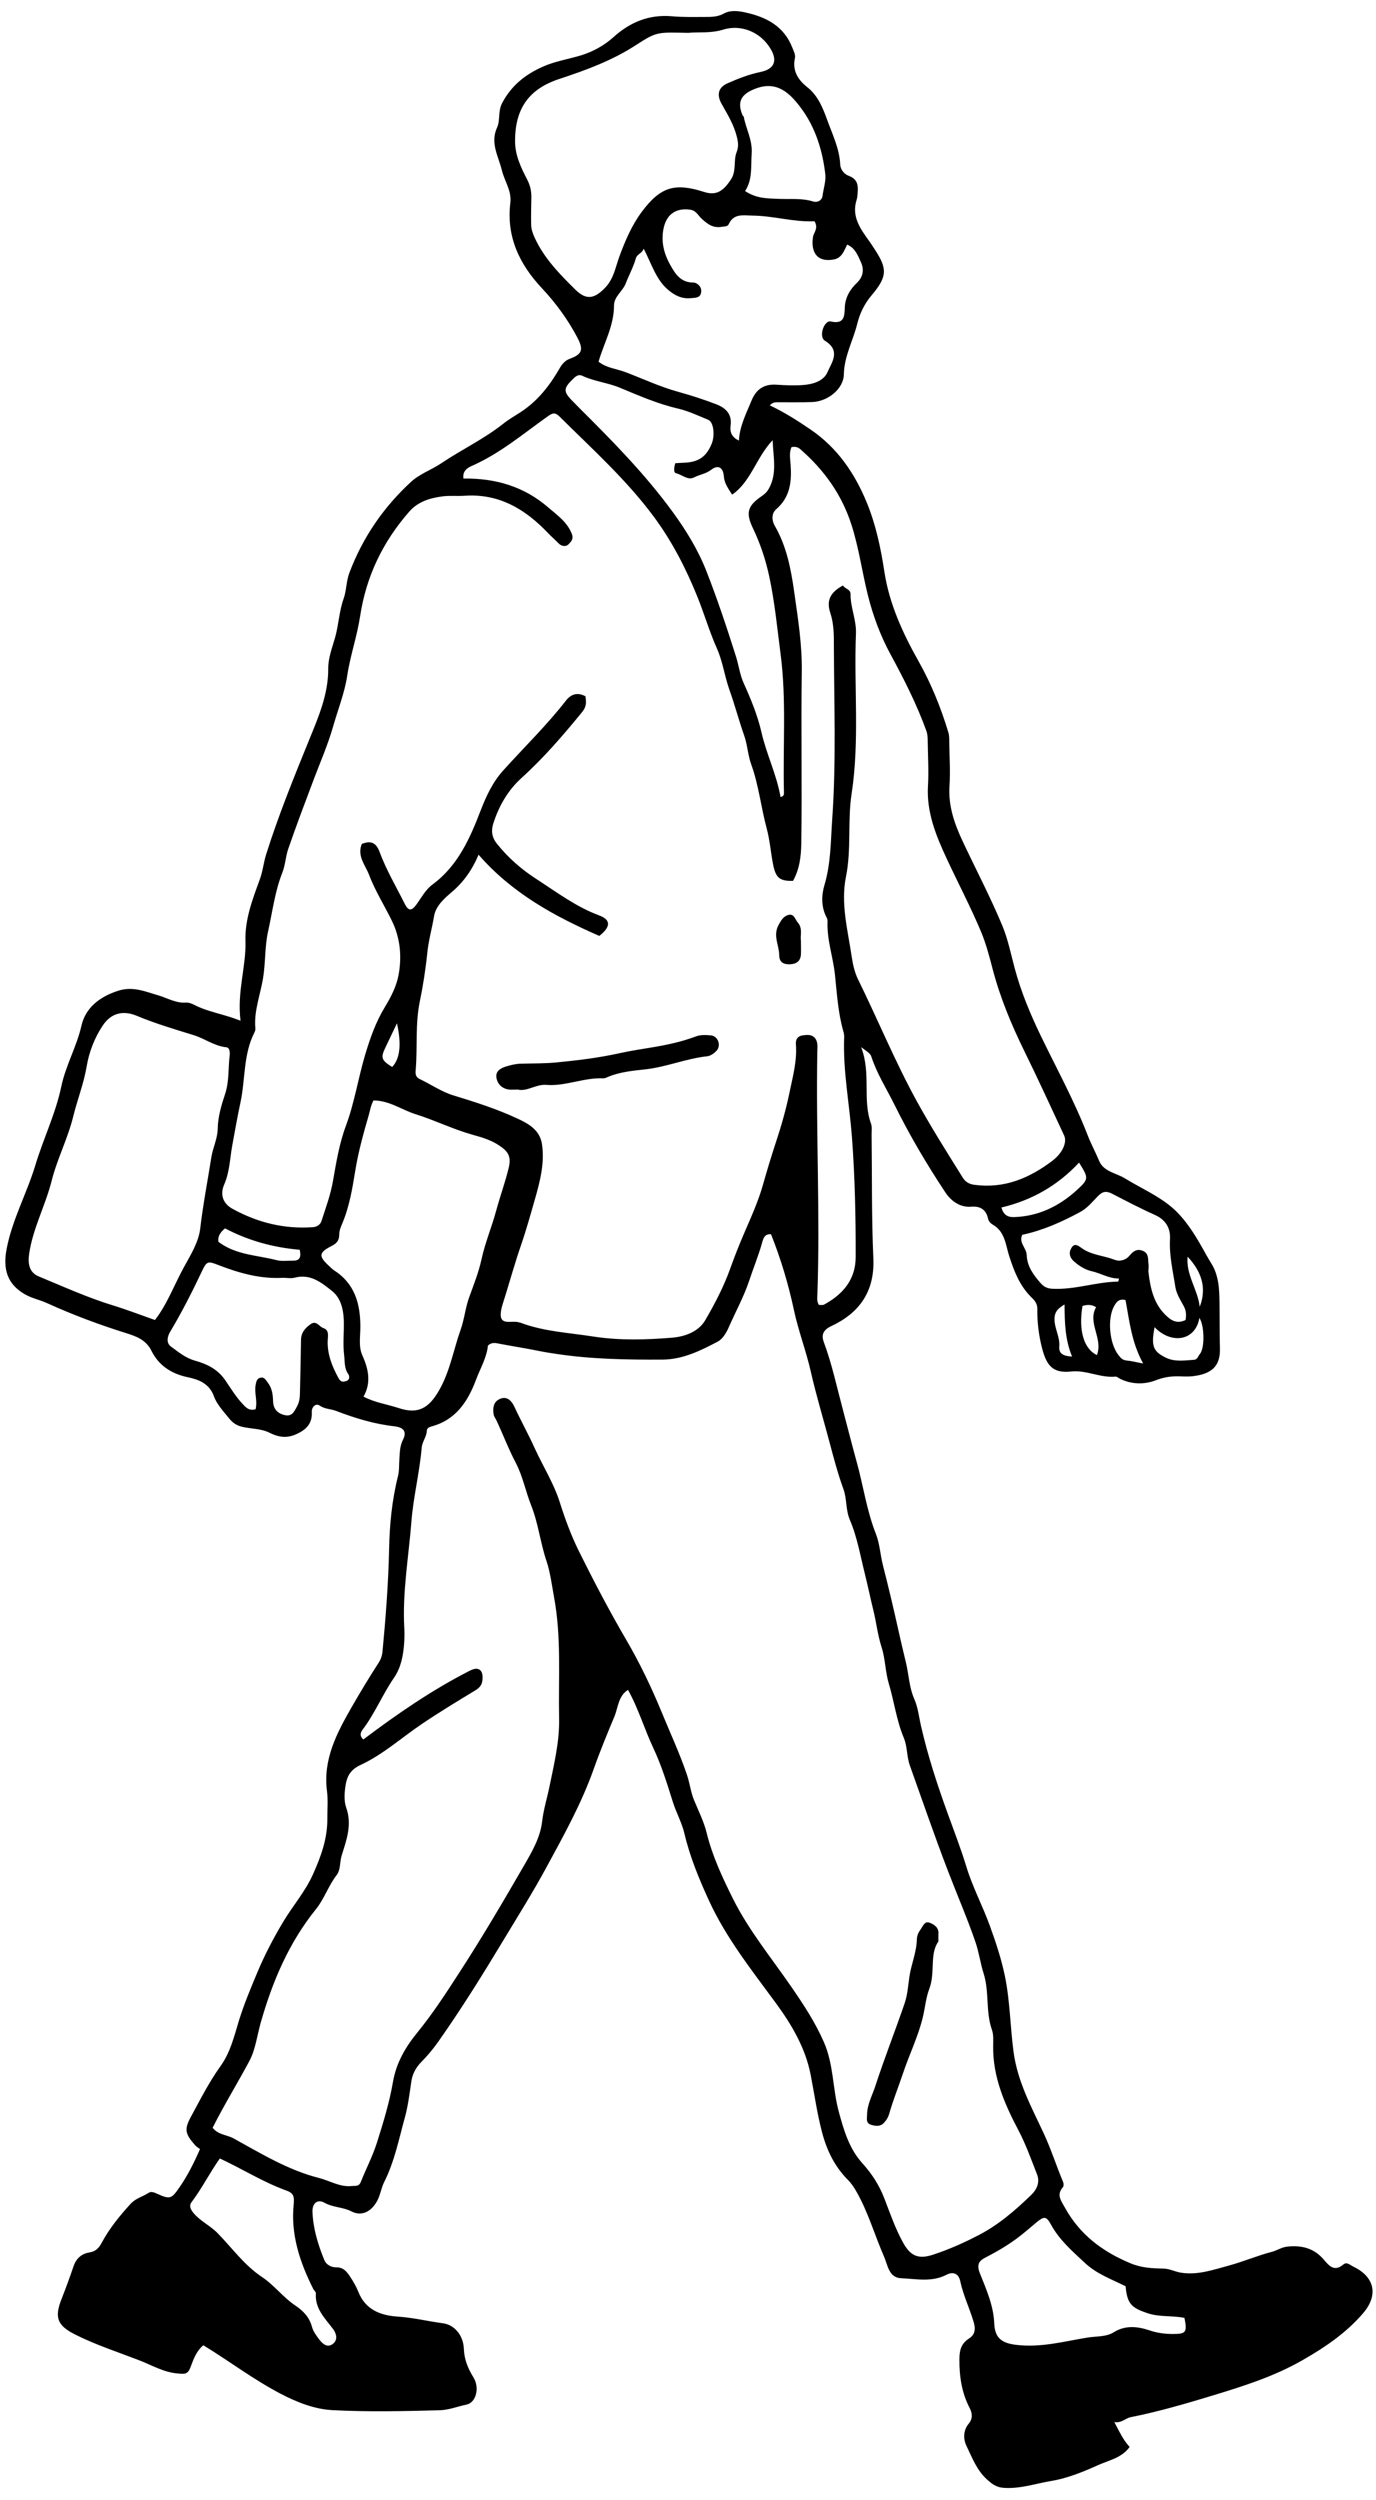 <svg width="109" height="198" viewBox="0 0 109 198" fill="none" xmlns="http://www.w3.org/2000/svg">
<path d="M19.052 80.823C18.769 78.495 19.51 76.545 19.445 74.504C19.392 72.808 20.008 71.212 20.583 69.637C20.819 68.996 20.875 68.325 21.08 67.675C22.053 64.578 23.27 61.591 24.491 58.59C25.219 56.803 26.017 54.975 26 52.947C25.995 52.084 26.335 51.246 26.558 50.44C26.833 49.441 26.867 48.399 27.221 47.409C27.452 46.759 27.421 46.026 27.687 45.333C28.743 42.555 30.365 40.191 32.537 38.181C33.248 37.522 34.164 37.221 34.949 36.693C36.571 35.599 38.363 34.757 39.898 33.532C40.339 33.183 40.827 32.912 41.285 32.611C42.642 31.713 43.571 30.492 44.364 29.114C44.53 28.83 44.77 28.547 45.127 28.416C46.135 28.05 46.244 27.688 45.712 26.689C44.957 25.267 44.011 23.981 42.912 22.808C41.133 20.91 40.103 18.73 40.426 16.065C40.544 15.106 39.968 14.356 39.759 13.497C39.489 12.38 38.813 11.338 39.375 10.099C39.645 9.506 39.428 8.822 39.785 8.146C40.522 6.759 41.612 5.904 42.982 5.289C43.959 4.849 45.014 4.692 46.03 4.382C46.981 4.09 47.862 3.601 48.59 2.947C49.929 1.739 51.429 1.129 53.248 1.29C54.111 1.368 54.988 1.342 55.86 1.342C56.362 1.342 56.85 1.342 57.334 1.076C57.853 0.784 58.494 0.862 59.039 0.985C60.688 1.347 62.105 2.062 62.768 3.784C62.873 4.059 63.03 4.325 62.969 4.604C62.755 5.603 63.217 6.327 63.933 6.89C64.814 7.583 65.197 8.586 65.546 9.55C65.956 10.679 66.501 11.787 66.558 13.03C66.58 13.444 66.881 13.798 67.243 13.928C68.062 14.234 67.975 14.862 67.919 15.503C67.91 15.612 67.892 15.721 67.858 15.825C67.43 17.16 68.176 18.15 68.874 19.122C69.013 19.314 69.148 19.532 69.275 19.724C70.3 21.281 70.308 21.892 69.039 23.392C68.455 24.085 68.097 24.862 67.91 25.634C67.579 26.973 66.876 28.198 66.846 29.65C66.82 30.819 65.555 31.791 64.36 31.84C63.453 31.874 62.546 31.853 61.639 31.857C61.425 31.857 61.207 31.848 60.98 32.105C62.127 32.642 63.169 33.309 64.194 34.007C66.331 35.455 67.714 37.487 68.669 39.82C69.388 41.574 69.772 43.414 70.06 45.298C70.448 47.832 71.516 50.152 72.768 52.376C73.771 54.16 74.534 56.044 75.123 57.997C75.206 58.268 75.193 58.573 75.197 58.861C75.215 59.986 75.289 61.116 75.215 62.236C75.106 63.837 75.616 65.263 76.275 66.663C77.321 68.887 78.468 71.068 79.41 73.335C79.851 74.4 80.082 75.577 80.387 76.711C80.876 78.529 81.591 80.248 82.402 81.94C83.68 84.591 85.101 87.169 86.165 89.921C86.431 90.605 86.785 91.255 87.068 91.936C87.43 92.799 88.416 92.891 89.122 93.327C90.383 94.103 91.787 94.705 92.886 95.664C93.859 96.515 94.596 97.675 95.25 98.835C95.477 99.236 95.695 99.646 95.939 100.034C96.549 100.994 96.589 102.075 96.602 103.157C96.619 104.356 96.602 105.551 96.636 106.75C96.676 108.05 96.157 108.791 94.495 108.988C94.029 109.044 93.553 108.988 93.082 109.001C92.559 109.014 92.084 109.11 91.56 109.31C90.675 109.655 89.65 109.65 88.73 109.197C88.608 109.136 88.486 109.009 88.35 109.022C87.16 109.136 86.07 108.486 84.853 108.617C83.401 108.774 82.899 108.155 82.537 106.733C82.275 105.695 82.158 104.679 82.171 103.636C82.175 103.213 81.931 102.965 81.687 102.725C80.779 101.827 80.343 100.701 79.955 99.511C79.663 98.621 79.628 97.548 78.643 96.986C78.481 96.894 78.32 96.742 78.263 96.493C78.111 95.795 77.657 95.507 76.929 95.564C76.004 95.638 75.298 95.062 74.87 94.408C73.396 92.18 72.035 89.877 70.849 87.474C70.226 86.218 69.463 85.032 69.026 83.684C68.939 83.414 68.664 83.261 68.215 82.93C69.022 85.028 68.302 87.073 68.996 88.983C69.092 89.245 69.039 89.559 69.044 89.851C69.083 93.117 69.039 96.388 69.183 99.655C69.301 102.28 68.076 103.981 65.847 105.023C65.136 105.355 65.075 105.791 65.258 106.288C65.904 108.024 66.288 109.842 66.763 111.617C67.129 112.982 67.474 114.378 67.853 115.739C68.385 117.649 68.651 119.624 69.388 121.486C69.689 122.25 69.733 123.152 69.947 123.985C70.37 125.634 70.762 127.295 71.133 128.957C71.333 129.86 71.547 130.776 71.765 131.67C71.996 132.629 72.018 133.637 72.432 134.57C72.716 135.211 72.79 135.948 72.947 136.641C73.488 139.027 74.242 141.33 75.075 143.628C75.577 145.023 76.122 146.415 76.554 147.841C77.042 149.446 77.849 150.955 78.42 152.538C78.887 153.828 79.319 155.124 79.602 156.489C80.012 158.477 80.021 160.492 80.287 162.485C80.605 164.884 81.726 166.894 82.698 168.996C83.274 170.239 83.684 171.548 84.216 172.804C84.264 172.921 84.273 173.135 84.199 173.214C83.658 173.824 84.072 174.313 84.36 174.836C85.529 176.964 87.317 178.307 89.537 179.236C90.418 179.603 91.264 179.646 92.149 179.659C92.642 179.668 93.052 179.899 93.514 179.978C94.84 180.204 96.083 179.764 97.326 179.428C98.477 179.114 99.585 178.639 100.736 178.338C101.155 178.229 101.512 177.976 101.948 177.924C103.078 177.797 104.068 178.028 104.844 178.927C105.258 179.406 105.673 179.96 106.414 179.337C106.689 179.105 106.933 179.372 107.19 179.498C108.9 180.314 109.205 181.757 107.989 183.183C106.628 184.775 104.914 185.926 103.13 186.942C100.945 188.19 98.555 188.953 96.148 189.686C93.972 190.348 91.796 190.985 89.563 191.43C89.14 191.513 88.843 191.918 88.268 191.814C88.682 192.581 88.97 193.235 89.484 193.785C88.869 194.653 87.849 194.836 86.99 195.224C85.803 195.756 84.565 196.266 83.296 196.476C82.031 196.685 80.784 197.13 79.458 197.021C78.909 196.977 78.555 196.698 78.185 196.362C77.374 195.634 77.007 194.627 76.554 193.693C76.296 193.157 76.301 192.459 76.741 191.936C77.086 191.526 77.007 191.077 76.82 190.719C76.183 189.507 75.995 188.22 76 186.881C76 186.218 76.087 185.638 76.737 185.215C77.16 184.945 77.334 184.587 77.125 183.881C76.802 182.795 76.301 181.766 76.065 180.654C75.926 180 75.45 179.908 74.992 180.143C73.811 180.758 72.576 180.475 71.373 180.423C70.413 180.383 70.322 179.385 70.029 178.713C69.284 177.008 68.778 175.207 67.849 173.576C67.653 173.231 67.439 172.908 67.177 172.647C66.104 171.565 65.49 170.296 65.106 168.818C64.718 167.326 64.508 165.817 64.216 164.313C63.815 162.237 62.746 160.388 61.482 158.665C59.567 156.053 57.535 153.501 56.174 150.545C55.38 148.818 54.648 147.051 54.207 145.172C54.011 144.339 53.566 143.554 53.3 142.708C52.847 141.264 52.402 139.816 51.748 138.425C51.045 136.934 50.583 135.329 49.746 133.828C48.974 134.317 48.965 135.228 48.677 135.926C48.097 137.313 47.522 138.709 47.02 140.126C46.052 142.852 44.652 145.364 43.287 147.88C42.206 149.877 40.989 151.809 39.816 153.759C38.189 156.458 36.519 159.14 34.7 161.718C34.294 162.293 33.841 162.825 33.357 163.318C32.929 163.754 32.668 164.278 32.589 164.81C32.445 165.769 32.336 166.72 32.079 167.666C31.599 169.402 31.255 171.173 30.435 172.804C30.199 173.266 30.138 173.815 29.881 174.295C29.427 175.141 28.66 175.556 27.84 175.132C27.155 174.779 26.388 174.832 25.707 174.448C25.154 174.134 24.726 174.487 24.752 175.172C24.805 176.502 25.193 177.771 25.694 178.992C25.825 179.315 26.192 179.572 26.663 179.563C27.168 179.555 27.461 179.877 27.74 180.309C27.993 180.693 28.233 181.112 28.39 181.508C28.961 182.956 30.199 183.375 31.49 183.462C32.724 183.545 33.911 183.833 35.123 183.999C35.96 184.112 36.706 184.91 36.745 186.022C36.78 186.899 37.077 187.575 37.509 188.286C38.01 189.11 37.714 190.283 36.946 190.436C36.244 190.58 35.559 190.859 34.835 190.88C32.005 190.955 29.17 191.02 26.34 190.872C24.883 190.793 23.501 190.239 22.21 189.563C20.103 188.46 18.202 187.017 16.109 185.734C15.572 186.166 15.324 186.838 15.092 187.47C14.874 188.063 14.608 188.015 14.063 187.967C12.951 187.871 12.027 187.309 11.041 186.929C9.336 186.271 7.591 185.708 5.947 184.88C4.547 184.173 4.294 183.545 4.874 182.075C5.21 181.221 5.529 180.357 5.821 179.489C6.056 178.796 6.514 178.473 7.107 178.377C7.618 178.294 7.862 177.98 8.049 177.631C8.664 176.48 9.475 175.486 10.348 174.531C10.745 174.095 11.311 173.964 11.778 173.658C11.987 173.523 12.227 173.637 12.48 173.75C13.501 174.204 13.592 174.138 14.273 173.144C14.887 172.241 15.372 171.277 15.843 170.196C15.729 170.109 15.568 170.017 15.454 169.89C14.656 168.983 14.582 168.634 15.127 167.631C15.864 166.279 16.562 164.888 17.456 163.645C18.25 162.542 18.547 161.273 18.917 160.056C19.323 158.73 19.859 157.466 20.387 156.201C20.971 154.805 21.678 153.458 22.458 152.158C23.213 150.907 24.185 149.794 24.792 148.438C25.424 147.03 25.943 145.608 25.93 144.038C25.925 143.309 25.995 142.577 25.904 141.862C25.572 139.337 26.68 137.248 27.866 135.18C28.547 133.999 29.249 132.83 29.99 131.687C30.178 131.395 30.269 131.12 30.3 130.789C30.557 128.089 30.766 125.39 30.823 122.668C30.862 120.741 31.05 118.791 31.529 116.894C31.634 116.48 31.604 116.026 31.634 115.595C31.673 115.063 31.656 114.548 31.922 114.02C32.249 113.375 31.97 113.039 31.242 112.956C29.65 112.777 28.128 112.315 26.641 111.744C26.209 111.578 25.742 111.604 25.315 111.312C25.014 111.107 24.678 111.425 24.7 111.822C24.748 112.756 24.238 113.24 23.453 113.589C22.703 113.92 22.07 113.828 21.333 113.458C20.71 113.144 19.938 113.161 19.231 113.008C18.76 112.908 18.438 112.686 18.18 112.367C17.722 111.796 17.177 111.229 16.937 110.562C16.571 109.541 15.686 109.24 14.896 109.075C13.562 108.796 12.576 108.137 12.005 106.99C11.551 106.07 10.736 105.813 9.946 105.564C7.823 104.897 5.738 104.116 3.714 103.196C3.139 102.934 2.519 102.821 1.957 102.494C0.574 101.691 0.221 100.514 0.522 98.922C0.967 96.585 2.118 94.531 2.794 92.298C3.427 90.195 4.408 88.189 4.853 86.057C5.206 84.365 6.074 82.899 6.453 81.225C6.776 79.803 7.91 78.922 9.371 78.46C10.526 78.093 11.486 78.521 12.533 78.826C13.248 79.035 13.919 79.45 14.709 79.402C14.957 79.384 15.188 79.476 15.424 79.598C16.497 80.147 17.692 80.3 19.031 80.828L19.052 80.823ZM37.923 67.657C37.404 68.9 36.715 69.86 35.79 70.645C35.171 71.172 34.521 71.757 34.386 72.546C34.22 73.532 33.941 74.509 33.845 75.49C33.714 76.781 33.51 78.08 33.252 79.328C32.89 81.103 33.073 82.86 32.938 84.622C32.916 84.914 32.842 85.263 33.248 85.455C34.133 85.874 34.966 86.458 35.891 86.742C37.618 87.269 39.331 87.814 40.967 88.573C41.861 88.987 42.768 89.485 42.934 90.618C43.156 92.119 42.773 93.575 42.371 94.984C42.022 96.201 41.682 97.426 41.268 98.626C40.819 99.925 40.444 101.264 40.038 102.585C39.872 103.122 39.628 103.75 39.667 104.212C39.737 104.967 40.627 104.544 41.128 104.731C41.163 104.744 41.203 104.74 41.233 104.753C43.099 105.459 45.101 105.547 47.038 105.852C49.061 106.166 51.172 106.109 53.235 105.939C54.255 105.856 55.337 105.464 55.869 104.548C56.623 103.253 57.325 101.914 57.84 100.479C58.18 99.528 58.555 98.573 58.961 97.636C59.506 96.375 60.077 95.119 60.452 93.78C60.758 92.694 61.089 91.604 61.442 90.527C61.879 89.214 62.262 87.875 62.537 86.537C62.794 85.285 63.152 84.011 63.047 82.694C63.017 82.328 63.182 82.049 63.575 81.997C63.937 81.949 64.325 81.901 64.578 82.237C64.809 82.546 64.752 82.934 64.744 83.292C64.63 89.681 64.971 96.074 64.752 102.463C64.744 102.747 64.683 103.048 64.87 103.344C64.997 103.34 65.162 103.379 65.276 103.318C66.776 102.507 67.779 101.334 67.783 99.55C67.792 96.367 67.722 93.187 67.483 89.999C67.282 87.374 66.763 84.762 66.872 82.11C66.876 81.966 66.846 81.818 66.806 81.683C66.392 80.226 66.296 78.7 66.144 77.217C65.995 75.782 65.485 74.404 65.555 72.947C65.559 72.843 65.516 72.729 65.468 72.638C65.036 71.809 65.075 70.867 65.311 70.086C65.825 68.359 65.803 66.576 65.926 64.84C66.248 60.278 66.07 55.695 66.056 51.12C66.056 50.256 66.056 49.402 65.773 48.542C65.437 47.522 65.795 46.903 66.776 46.366C66.924 46.641 67.382 46.65 67.378 47.06C67.365 48.115 67.844 49.088 67.805 50.16C67.635 54.391 68.106 58.63 67.461 62.86C67.129 65.028 67.456 67.252 67.011 69.45C66.584 71.565 67.164 73.697 67.474 75.799C67.557 76.371 67.701 77.003 67.962 77.544C69.541 80.754 70.897 84.064 72.62 87.204C73.758 89.271 75.014 91.26 76.261 93.257C76.458 93.571 76.724 93.772 77.195 93.833C79.558 94.147 81.538 93.309 83.361 91.931C84.151 91.334 84.552 90.475 84.295 89.925C83.261 87.701 82.236 85.468 81.155 83.266C80.121 81.159 79.227 79.014 78.629 76.733C78.372 75.743 78.106 74.727 77.714 73.789C76.894 71.84 75.908 69.96 75.014 68.045C74.155 66.201 73.383 64.338 73.51 62.228C73.575 61.107 73.51 59.977 73.492 58.852C73.488 58.529 73.492 58.181 73.383 57.884C72.62 55.778 71.612 53.789 70.544 51.822C69.733 50.335 69.144 48.73 68.739 47.095C68.285 45.263 68.036 43.396 67.456 41.582C66.684 39.162 65.284 37.225 63.405 35.581C63.191 35.394 62.969 35.355 62.698 35.411C62.498 35.865 62.598 36.34 62.629 36.798C62.724 38.133 62.598 39.367 61.49 40.326C61.085 40.679 61.142 41.246 61.377 41.648C62.306 43.248 62.655 45.062 62.903 46.811C63.2 48.909 63.544 51.02 63.514 53.174C63.449 57.714 63.544 62.254 63.475 66.794C63.457 67.849 63.331 68.844 62.821 69.759C61.752 69.794 61.447 69.502 61.242 68.468C61.054 67.518 60.984 66.532 60.736 65.616C60.282 63.933 60.103 62.184 59.51 60.54C59.24 59.799 59.209 58.983 58.952 58.255C58.529 57.055 58.211 55.83 57.783 54.635C57.4 53.562 57.251 52.389 56.798 51.373C56.192 50.017 55.786 48.599 55.232 47.23C54.325 44.993 53.239 42.882 51.804 40.937C49.624 37.989 46.907 35.555 44.321 32.986C43.95 32.616 43.732 32.725 43.357 32.995C41.473 34.338 39.689 35.839 37.557 36.816C37.195 36.981 36.61 37.178 36.711 37.901C39.24 37.858 41.517 38.529 43.435 40.191C44.146 40.806 44.936 41.342 45.302 42.293C45.468 42.72 45.193 42.938 45.023 43.117C44.857 43.296 44.495 43.292 44.251 43.034C43.985 42.755 43.684 42.502 43.418 42.223C41.617 40.326 39.532 39.07 36.793 39.262C36.213 39.301 35.625 39.236 35.053 39.31C34.063 39.441 33.126 39.716 32.423 40.514C30.326 42.908 29.004 45.642 28.525 48.813C28.285 50.396 27.744 51.918 27.504 53.519C27.299 54.87 26.776 56.175 26.396 57.505C25.982 58.966 25.367 60.361 24.835 61.774C24.151 63.588 23.466 65.394 22.834 67.225C22.62 67.849 22.602 68.508 22.371 69.092C21.774 70.601 21.586 72.197 21.237 73.758C20.967 74.975 21.041 76.253 20.832 77.505C20.614 78.809 20.103 80.082 20.23 81.443C20.239 81.547 20.208 81.665 20.16 81.757C19.266 83.493 19.445 85.451 19.052 87.291C18.808 88.434 18.599 89.611 18.39 90.763C18.211 91.757 18.193 92.812 17.762 93.802C17.465 94.483 17.548 95.259 18.429 95.739C20.426 96.833 22.528 97.348 24.796 97.186C25.106 97.165 25.38 96.977 25.463 96.707C25.803 95.66 26.187 94.618 26.375 93.54C26.632 92.062 26.881 90.553 27.395 89.175C28.08 87.335 28.368 85.407 28.922 83.545C29.323 82.206 29.768 80.941 30.487 79.755C30.967 78.966 31.407 78.106 31.569 77.23C31.843 75.769 31.713 74.277 31.032 72.899C30.435 71.683 29.702 70.522 29.227 69.262C28.943 68.516 28.267 67.793 28.66 66.837C29.34 66.567 29.776 66.694 30.06 67.448C30.596 68.891 31.381 70.222 32.07 71.595C32.345 72.145 32.598 72.158 32.964 71.665C33.379 71.107 33.684 70.475 34.268 70.043C36.266 68.573 37.23 66.388 38.071 64.195C38.525 63.021 39.035 61.931 39.864 61.015C41.521 59.175 43.304 57.448 44.827 55.49C45.202 55.006 45.703 54.783 46.375 55.141C46.436 55.568 46.484 55.935 46.122 56.379C44.622 58.22 43.078 60.012 41.316 61.608C40.226 62.594 39.519 63.837 39.074 65.224C38.9 65.773 38.943 66.301 39.375 66.833C40.261 67.936 41.285 68.835 42.471 69.602C44.09 70.649 45.625 71.813 47.456 72.494C48.398 72.843 48.398 73.392 47.474 74.121C43.941 72.572 40.566 70.745 37.901 67.679L37.923 67.657ZM16.854 168.521C17.291 169.075 17.962 169.057 18.49 169.345C20.679 170.549 22.825 171.866 25.271 172.485C26.131 172.703 26.924 173.222 27.858 173.122C28.128 173.092 28.424 173.187 28.577 172.808C28.991 171.766 29.519 170.763 29.855 169.699C30.356 168.115 30.849 166.515 31.128 164.88C31.394 163.34 32.131 162.106 33.069 160.955C34.29 159.454 35.341 157.836 36.383 156.223C38.176 153.462 39.846 150.619 41.495 147.767C42.127 146.676 42.79 145.551 42.943 144.265C43.056 143.296 43.348 142.367 43.54 141.425C43.898 139.664 44.325 137.928 44.29 136.109C44.225 132.891 44.482 129.668 43.885 126.463C43.71 125.512 43.588 124.504 43.291 123.632C42.803 122.18 42.642 120.645 42.079 119.227C41.634 118.111 41.42 116.925 40.854 115.843C40.282 114.757 39.846 113.597 39.323 112.481C39.249 112.324 39.131 112.189 39.1 112.005C39.017 111.46 39.109 110.954 39.676 110.758C40.226 110.566 40.566 111.015 40.749 111.412C41.264 112.52 41.861 113.593 42.362 114.701C43.017 116.135 43.871 117.474 44.351 118.996C44.766 120.309 45.25 121.617 45.86 122.852C47.029 125.202 48.246 127.535 49.571 129.803C50.675 131.687 51.617 133.654 52.437 135.651C53.104 137.274 53.85 138.879 54.417 140.553C54.643 141.221 54.713 141.927 54.992 142.594C55.341 143.432 55.764 144.278 55.978 145.154C56.431 146.999 57.225 148.691 58.062 150.37C59.319 152.886 61.111 155.058 62.694 157.361C63.654 158.752 64.569 160.143 65.258 161.709C66.043 163.488 65.952 165.416 66.445 167.239C66.846 168.713 67.26 170.152 68.311 171.317C69.044 172.128 69.632 173.022 70.038 174.064C70.505 175.272 70.923 176.506 71.56 177.645C72.149 178.696 72.786 178.931 73.928 178.556C75.18 178.142 76.366 177.614 77.539 177.003C79.118 176.184 80.418 175.05 81.674 173.842C82.149 173.384 82.393 172.817 82.145 172.189C81.682 171.016 81.264 169.825 80.671 168.7C79.576 166.624 78.643 164.478 78.673 162.054C78.677 161.617 78.717 161.151 78.577 160.754C78.063 159.306 78.385 157.758 77.914 156.279C77.666 155.499 77.544 154.592 77.273 153.807C76.619 151.91 75.817 150.056 75.097 148.181C74.033 145.412 73.073 142.612 72.075 139.821C71.813 139.084 71.887 138.325 71.595 137.631C71.015 136.244 70.832 134.753 70.404 133.323C70.125 132.389 70.134 131.386 69.846 130.488C69.523 129.493 69.419 128.469 69.17 127.47C68.939 126.541 68.747 125.582 68.516 124.666C68.154 123.227 67.906 121.731 67.321 120.366C66.981 119.563 67.094 118.722 66.824 117.963C66.375 116.724 66.035 115.451 65.703 114.19C65.21 112.332 64.652 110.496 64.225 108.617C63.854 106.973 63.239 105.394 62.886 103.728C62.454 101.704 61.852 99.69 61.076 97.745C60.601 97.718 60.483 98.006 60.374 98.399C60.095 99.419 59.685 100.405 59.353 101.408C58.935 102.673 58.281 103.855 57.744 105.08C57.544 105.542 57.247 106.039 56.872 106.24C55.498 106.964 54.094 107.666 52.467 107.675C49.685 107.688 46.902 107.644 44.142 107.234C43.649 107.16 43.161 107.086 42.672 106.986C41.586 106.763 40.478 106.598 39.384 106.384C39.144 106.336 38.874 106.34 38.651 106.567C38.555 107.518 38.054 108.355 37.718 109.245C37.068 110.985 36.113 112.455 34.172 112.969C33.976 113.022 33.819 113.113 33.81 113.309C33.793 113.793 33.444 114.173 33.405 114.644C33.239 116.615 32.742 118.551 32.589 120.51C32.371 123.318 31.865 126.114 32.027 128.948C32.048 129.345 32.04 129.746 32.014 130.148C31.944 131.111 31.769 132.053 31.215 132.865C30.304 134.19 29.694 135.704 28.717 136.99C28.542 137.217 28.477 137.5 28.782 137.758C31.46 135.739 34.203 133.85 37.181 132.328C37.474 132.18 37.757 132.084 37.98 132.228C38.224 132.381 38.241 132.716 38.219 133.022C38.193 133.423 37.997 133.663 37.648 133.872C36.235 134.727 34.822 135.586 33.453 136.506C31.822 137.605 30.339 138.953 28.56 139.777C27.762 140.148 27.495 140.671 27.382 141.343C27.282 141.94 27.234 142.625 27.43 143.174C27.91 144.518 27.439 145.743 27.064 146.951C26.902 147.47 26.994 148.076 26.663 148.504C26.013 149.345 25.69 150.379 25.027 151.199C22.881 153.859 21.586 156.912 20.657 160.174C20.365 161.194 20.247 162.302 19.75 163.231C18.808 164.989 17.762 166.685 16.837 168.521H16.854ZM12.271 104.544C13.257 103.274 13.806 101.731 14.587 100.322C15.114 99.367 15.738 98.346 15.86 97.3C16.078 95.407 16.444 93.549 16.737 91.678C16.859 90.893 17.234 90.174 17.247 89.389C17.26 88.438 17.543 87.509 17.823 86.667C18.171 85.625 18.067 84.609 18.193 83.588C18.224 83.344 18.193 82.96 17.932 82.939C16.981 82.847 16.231 82.254 15.358 81.984C13.841 81.513 12.319 81.068 10.849 80.453C9.816 80.021 8.843 80.165 8.137 81.22C7.487 82.189 7.051 83.34 6.872 84.421C6.641 85.808 6.126 87.086 5.799 88.425C5.376 90.156 4.534 91.761 4.089 93.523C3.601 95.464 2.611 97.26 2.31 99.284C2.188 100.095 2.328 100.78 3.065 101.085C5.018 101.892 6.942 102.769 8.969 103.388C10.077 103.728 11.159 104.147 12.275 104.539L12.271 104.544ZM54.552 2.603C52.136 2.559 52.057 2.476 50.431 3.536C48.516 4.787 46.449 5.546 44.294 6.257C41.918 7.042 40.792 8.577 40.801 11.194C40.801 12.297 41.272 13.274 41.752 14.203C42.001 14.683 42.096 15.119 42.092 15.616C42.083 16.34 42.057 17.068 42.075 17.792C42.083 18.141 42.188 18.46 42.345 18.804C43.091 20.444 44.316 21.691 45.559 22.921C46.444 23.798 47.081 23.671 47.932 22.79C48.616 22.084 48.752 21.172 49.057 20.335C49.519 19.079 50.038 17.853 50.832 16.785C52.319 14.787 53.457 14.46 55.777 15.202C56.741 15.511 57.291 15.136 57.892 14.229C58.363 13.514 58.08 12.746 58.35 12.057C58.512 11.634 58.486 11.299 58.372 10.841C58.137 9.881 57.644 9.083 57.177 8.255C56.754 7.509 56.885 6.929 57.639 6.593C58.481 6.222 59.34 5.886 60.247 5.699C61.312 5.481 61.608 4.84 61.067 3.911C60.239 2.48 58.642 1.922 57.291 2.345C56.309 2.651 55.363 2.524 54.556 2.598L54.552 2.603ZM29.584 87.151C29.366 87.575 29.318 87.941 29.223 88.268C28.799 89.733 28.385 91.207 28.141 92.725C27.914 94.125 27.679 95.538 27.129 96.855C27.003 97.16 26.872 97.444 26.872 97.775C26.872 98.211 26.702 98.455 26.279 98.669C25.241 99.197 25.223 99.485 26.065 100.257C26.192 100.374 26.322 100.51 26.453 100.597C28.106 101.652 28.547 103.253 28.547 105.08C28.547 105.834 28.39 106.641 28.703 107.339C29.201 108.442 29.414 109.515 28.795 110.606C29.711 111.085 30.675 111.212 31.586 111.513C33.113 112.019 33.972 111.539 34.8 110.078C35.651 108.578 35.925 106.899 36.488 105.307C36.789 104.465 36.859 103.584 37.164 102.742C37.522 101.752 37.923 100.749 38.145 99.72C38.433 98.399 38.961 97.16 39.31 95.861C39.615 94.731 40.021 93.632 40.295 92.494C40.522 91.547 40.252 91.146 39.358 90.601C38.738 90.226 38.058 90.043 37.382 89.851C35.856 89.419 34.434 88.713 32.929 88.242C31.826 87.897 30.845 87.151 29.584 87.151ZM47.413 28.643C48.045 29.149 48.852 29.205 49.571 29.48C50.954 30.008 52.293 30.636 53.732 31.033C54.744 31.312 55.755 31.639 56.741 32.018C57.478 32.302 58.002 32.786 57.875 33.706C57.81 34.19 57.94 34.617 58.533 34.892C58.599 33.71 59.118 32.742 59.528 31.735C59.894 30.832 60.518 30.4 61.508 30.466C62.193 30.514 62.89 30.544 63.575 30.496C64.364 30.44 65.237 30.2 65.55 29.471C65.878 28.708 66.636 27.775 65.341 26.981C64.827 26.663 65.284 25.337 65.812 25.459C66.881 25.703 66.898 25.032 66.92 24.369C66.946 23.558 67.343 22.908 67.871 22.411C68.424 21.883 68.442 21.286 68.193 20.753C67.962 20.248 67.74 19.637 67.108 19.371C66.863 19.855 66.698 20.426 66.052 20.549C64.809 20.784 64.212 20.073 64.399 18.778C64.456 18.403 64.857 18.089 64.521 17.522C62.912 17.605 61.277 17.09 59.58 17.073C58.865 17.064 58.124 16.89 57.727 17.753C57.631 17.967 57.352 17.927 57.142 17.967C56.471 18.08 56.017 17.727 55.559 17.299C55.293 17.051 55.141 16.672 54.674 16.606C53.614 16.458 52.855 16.916 52.594 17.967C52.328 19.035 52.572 20.051 53.087 20.967C53.475 21.661 53.906 22.385 54.927 22.376C55.197 22.376 55.594 22.677 55.546 23.113C55.494 23.614 55.084 23.579 54.722 23.614C54.037 23.68 53.492 23.422 52.973 22.995C51.957 22.158 51.626 20.91 50.989 19.694C50.845 20.104 50.47 20.091 50.361 20.483C50.169 21.159 49.82 21.791 49.567 22.446C49.319 23.082 48.638 23.479 48.638 24.203C48.638 25.812 47.831 27.191 47.413 28.651V28.643ZM53.492 36.685C53.728 36.672 53.906 36.654 54.081 36.65C55.302 36.628 55.943 36.205 56.379 35.132C56.654 34.456 56.523 33.418 56.104 33.248C55.315 32.925 54.534 32.55 53.71 32.358C52.114 31.988 50.627 31.342 49.135 30.719C48.154 30.304 47.077 30.213 46.113 29.755C45.869 29.642 45.664 29.75 45.45 29.956C44.63 30.736 44.582 30.993 45.359 31.765C45.555 31.962 45.751 32.171 45.943 32.363C48.547 34.953 51.12 37.57 53.291 40.549C54.347 41.996 55.289 43.536 55.939 45.184C56.815 47.413 57.574 49.694 58.298 51.983C58.52 52.681 58.603 53.418 58.913 54.107C59.48 55.359 60.012 56.654 60.317 57.984C60.718 59.742 61.525 61.351 61.831 63.122C62.123 63.056 62.105 62.877 62.101 62.755C62.005 59.105 62.31 55.459 61.835 51.805C61.565 49.737 61.373 47.679 60.932 45.634C60.644 44.299 60.226 43.052 59.646 41.84C59.061 40.614 59.196 40.065 60.374 39.266C60.592 39.118 60.758 38.952 60.889 38.726C61.578 37.518 61.259 36.27 61.203 34.862C59.881 36.266 59.502 38.124 57.997 39.175C57.661 38.656 57.378 38.263 57.339 37.714C57.286 37.016 56.881 36.785 56.344 37.199C55.921 37.526 55.428 37.579 54.988 37.806C54.482 38.072 54.037 37.587 53.553 37.478C53.344 37.43 53.387 37.042 53.492 36.685ZM20.247 111.604C20.409 110.928 20.138 110.318 20.247 109.707C20.291 109.463 20.322 109.179 20.622 109.11C20.928 109.036 21.041 109.267 21.202 109.48C21.56 109.938 21.617 110.453 21.634 110.998C21.656 111.569 21.966 111.923 22.52 112.062C23.121 112.215 23.287 111.827 23.531 111.377C23.741 110.989 23.754 110.627 23.762 110.239C23.797 108.861 23.823 107.483 23.845 106.105C23.854 105.542 24.159 105.189 24.587 104.879C25.071 104.526 25.284 105.076 25.62 105.18C26.109 105.333 25.965 105.848 25.956 106.223C25.934 107.3 26.322 108.237 26.824 109.158C27.003 109.485 27.212 109.445 27.443 109.367C27.727 109.271 27.692 108.966 27.587 108.817C27.26 108.368 27.325 107.858 27.264 107.361C27.147 106.419 27.264 105.477 27.234 104.535C27.199 103.663 26.977 102.777 26.314 102.25C25.485 101.591 24.595 100.85 23.348 101.186C23.043 101.268 22.698 101.186 22.371 101.199C20.618 101.29 18.965 100.828 17.36 100.209C16.506 99.877 16.392 99.842 16.026 100.614C15.245 102.267 14.421 103.894 13.483 105.464C13.235 105.878 13.165 106.367 13.544 106.641C14.133 107.069 14.682 107.544 15.45 107.758C16.366 108.015 17.238 108.416 17.849 109.315C18.294 109.969 18.712 110.662 19.279 111.251C19.563 111.548 19.776 111.731 20.243 111.609L20.247 111.604ZM89.162 181.059C88.019 180.488 86.876 180.087 85.943 179.215C84.944 178.281 83.924 177.405 83.252 176.175C82.864 175.468 82.694 175.516 82.066 176.035C81.665 176.367 81.268 176.716 80.858 177.038C79.99 177.723 79.057 178.273 78.076 178.778C77.618 179.014 77.321 179.28 77.618 180.026C78.124 181.299 78.704 182.577 78.76 184.007C78.804 185.141 79.336 185.551 80.448 185.695C82.393 185.948 84.264 185.433 86.139 185.124C86.824 185.01 87.618 185.085 88.224 184.705C89.162 184.116 90.152 184.252 91.037 184.548C91.678 184.766 92.284 184.84 92.921 184.84C93.959 184.84 94.05 184.701 93.828 183.567C92.864 183.362 91.857 183.523 90.867 183.183C89.659 182.769 89.284 182.472 89.166 181.059H89.162ZM17.417 170.937C16.61 172.075 16 173.305 15.175 174.4C14.957 174.688 15.088 174.993 15.389 175.329C15.938 175.944 16.68 176.279 17.251 176.868C18.394 178.041 19.353 179.393 20.753 180.327C21.713 180.963 22.419 181.931 23.387 182.581C24.007 182.996 24.508 183.501 24.713 184.273C24.809 184.635 25.058 184.971 25.289 185.276C25.555 185.625 25.93 185.957 26.362 185.63C26.745 185.342 26.684 184.893 26.423 184.5C26.401 184.47 26.379 184.443 26.357 184.413C25.725 183.576 24.931 182.817 25.023 181.622C25.032 181.508 24.87 181.391 24.809 181.264C23.758 179.162 23.021 176.986 23.265 174.583C23.278 174.474 23.274 174.365 23.278 174.256C23.3 173.837 23.113 173.632 22.694 173.484C20.875 172.83 19.244 171.792 17.408 170.937H17.417ZM93.915 104.53C93.976 104.16 93.976 103.807 93.763 103.423C93.496 102.939 93.187 102.455 93.1 101.892C92.912 100.649 92.611 99.424 92.681 98.141C92.729 97.265 92.35 96.602 91.473 96.21C90.33 95.699 89.218 95.115 88.106 94.543C87.548 94.256 87.282 94.417 86.968 94.735C86.523 95.185 86.144 95.673 85.564 95.987C84.111 96.772 82.616 97.439 80.976 97.793C80.679 98.416 81.316 98.831 81.333 99.41C81.36 100.278 81.87 100.981 82.437 101.622C82.681 101.901 82.947 102.04 83.344 102.062C85.123 102.162 86.815 101.521 88.577 101.495C88.595 101.495 88.608 101.382 88.643 101.255C87.866 101.264 87.216 100.841 86.484 100.675C85.991 100.566 85.533 100.291 85.115 99.934C84.687 99.567 84.652 99.166 84.892 98.8C85.162 98.386 85.468 98.704 85.782 98.909C86.536 99.406 87.465 99.445 88.294 99.768C88.721 99.934 89.201 99.781 89.48 99.437C89.798 99.044 90.125 98.865 90.579 99.084C91.024 99.293 90.928 99.759 90.98 100.139C91.011 100.353 90.95 100.575 90.98 100.789C91.129 102.001 91.377 103.183 92.28 104.094C92.712 104.53 93.191 104.897 93.92 104.535L93.915 104.53ZM59.022 15.132C59.951 15.738 60.784 15.708 61.617 15.747C62.554 15.795 63.496 15.668 64.425 15.961C64.735 16.057 65.11 15.886 65.158 15.511C65.232 14.94 65.437 14.338 65.376 13.802C65.158 11.887 64.574 10.034 63.405 8.494C62.572 7.395 61.565 6.371 59.855 7.016C58.73 7.439 58.35 8.045 58.834 9.157C58.847 9.188 58.909 9.201 58.913 9.231C59.092 10.204 59.615 11.094 59.545 12.14C59.475 13.17 59.624 14.221 59.022 15.132ZM85.477 92.071C83.793 93.885 81.739 95.058 79.327 95.629C79.484 96.179 79.785 96.406 80.339 96.388C82.254 96.323 83.872 95.538 85.254 94.291C86.288 93.362 86.235 93.301 85.477 92.071ZM91.46 105.115C91.176 106.585 91.329 107.021 92.354 107.522C93.065 107.871 93.845 107.74 94.604 107.688C94.857 107.67 94.909 107.396 95.04 107.243C95.455 106.759 95.407 104.967 95.01 104.369C94.705 106.192 92.803 106.497 91.464 105.111L91.46 105.115ZM90.557 107.989C89.624 106.292 89.467 104.592 89.157 102.956C88.656 102.834 88.451 103.087 88.259 103.431C87.705 104.413 87.875 106.375 88.586 107.3C88.769 107.54 88.93 107.723 89.257 107.749C89.606 107.775 89.951 107.871 90.561 107.984L90.557 107.989ZM23.741 98.974C21.617 98.796 19.667 98.246 17.827 97.282C17.482 97.566 17.229 97.888 17.304 98.346C18.677 99.393 20.361 99.397 21.918 99.799C22.323 99.903 22.781 99.829 23.213 99.838C23.776 99.847 23.863 99.528 23.741 98.974ZM86.894 107.317C87.395 105.965 86.118 104.766 86.828 103.523C86.41 103.266 86.074 103.344 85.751 103.418C85.424 105.342 85.847 106.824 86.889 107.313L86.894 107.317ZM31.442 81.046C31.085 81.8 30.814 82.367 30.544 82.93C30.138 83.767 30.199 83.963 31.067 84.5C31.673 83.859 31.822 82.747 31.447 81.046H31.442ZM84.334 103.305C83.71 103.663 83.518 103.99 83.531 104.526C83.553 105.254 83.972 105.891 83.911 106.633C83.863 107.204 84.221 107.396 84.923 107.431C84.369 106.079 84.338 104.775 84.329 103.305H84.334ZM94.077 99.524C93.933 100.954 94.883 102.127 95.036 103.493C95.62 101.984 95.167 100.688 94.077 99.524Z" fill="black"/>
<path d="M41.024 86.288C40.732 86.288 40.509 86.314 40.296 86.284C39.729 86.205 39.375 85.804 39.319 85.298C39.266 84.836 39.637 84.596 40.112 84.452C40.501 84.334 40.871 84.247 41.273 84.238C42.215 84.212 43.165 84.23 44.099 84.138C45.773 83.972 47.439 83.776 49.092 83.405C49.96 83.213 50.849 83.083 51.73 82.934C52.899 82.738 54.029 82.494 55.136 82.075C55.49 81.94 55.93 81.962 56.318 81.997C56.881 82.049 57.151 82.808 56.754 83.222C56.567 83.418 56.288 83.624 56.031 83.65C54.36 83.828 52.803 84.5 51.115 84.688C50.134 84.797 49.053 84.892 48.093 85.316C47.997 85.359 47.884 85.403 47.779 85.398C46.248 85.329 44.805 86.04 43.274 85.917C42.45 85.852 41.765 86.467 41.015 86.288H41.024Z" fill="black"/>
<path d="M63.445 74.512C63.445 74.953 63.462 75.28 63.445 75.603C63.405 76.135 63.074 76.348 62.572 76.366C62.071 76.383 61.731 76.222 61.726 75.642C61.718 74.852 61.212 74.098 61.674 73.252C61.875 72.885 62.058 72.572 62.433 72.463C62.908 72.327 62.978 72.807 63.2 73.064C63.615 73.54 63.366 74.107 63.449 74.508L63.445 74.512Z" fill="black"/>
<path d="M74.334 153.759C73.615 154.753 74.112 156.209 73.61 157.518C73.34 158.229 73.279 159.035 73.091 159.799C72.716 161.321 72.027 162.716 71.534 164.19C71.177 165.259 70.749 166.31 70.44 167.396C70.352 167.697 70.213 167.915 70.021 168.12C69.733 168.429 69.371 168.381 69.013 168.277C68.569 168.146 68.682 167.766 68.686 167.465C68.691 166.667 69.092 165.961 69.332 165.228C70.051 163.013 70.911 160.845 71.665 158.639C71.896 157.967 71.935 157.226 72.04 156.537C72.188 155.538 72.607 154.605 72.629 153.593C72.638 153.292 72.742 153.052 72.921 152.808C73.113 152.542 73.239 152.127 73.619 152.263C73.994 152.398 74.391 152.651 74.338 153.183C74.33 153.292 74.338 153.401 74.338 153.759H74.334Z" fill="black"/>
</svg>
